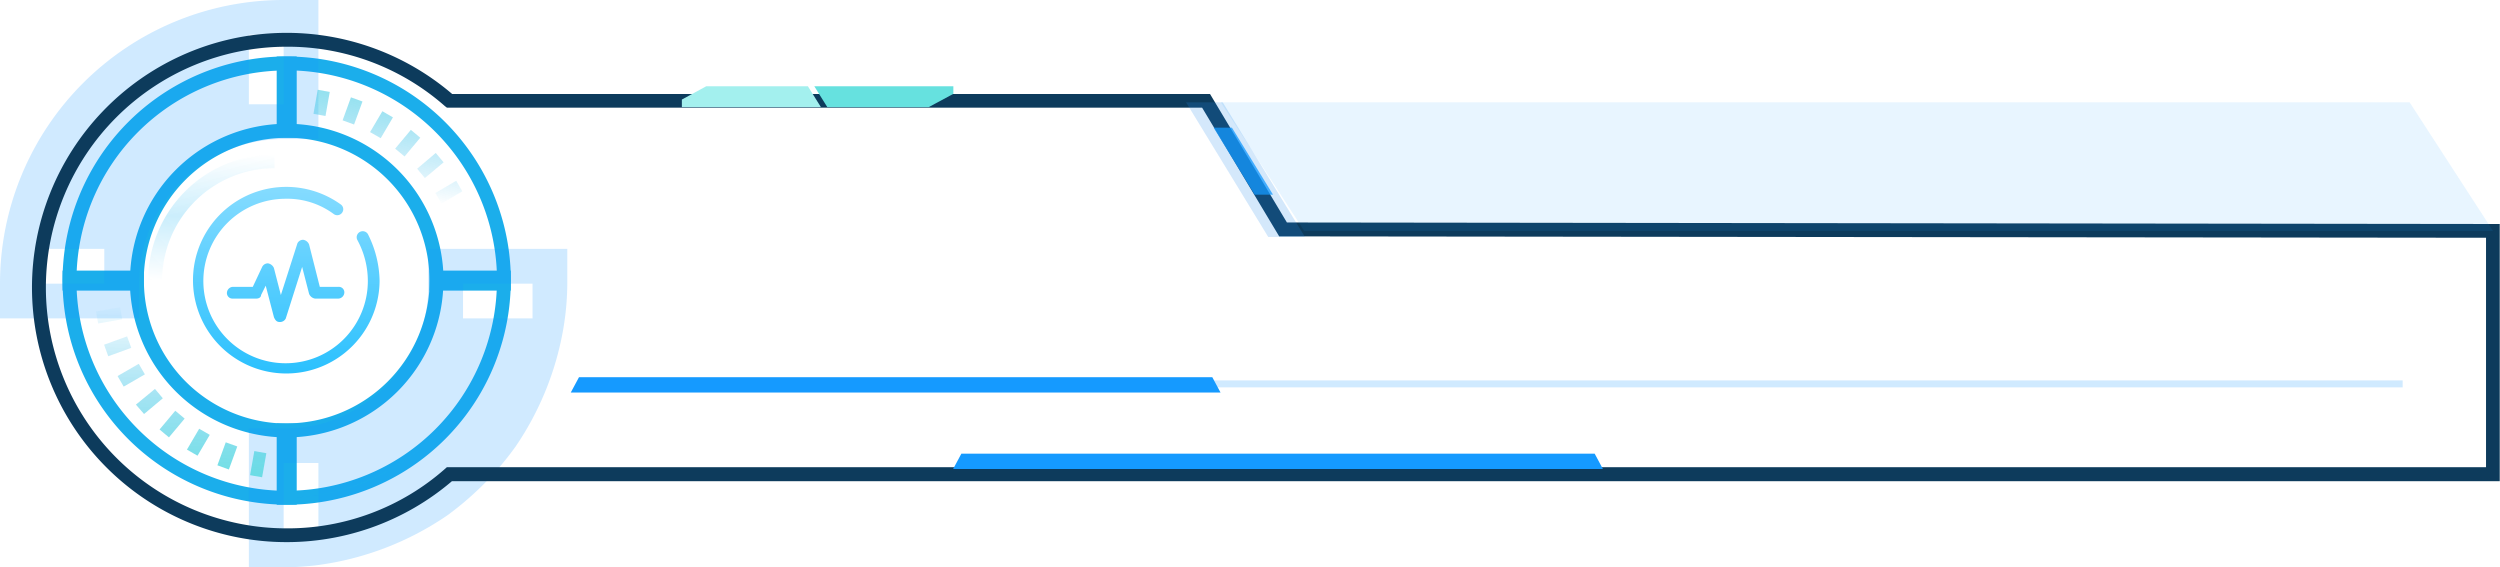<svg xmlns="http://www.w3.org/2000/svg" xmlns:xlink="http://www.w3.org/1999/xlink" viewBox="0 0 359.6 81.6"><defs><style>.cls-1,.cls-10,.cls-11,.cls-12,.cls-13,.cls-14,.cls-2,.cls-5,.cls-6,.cls-8,.cls-9{fill-rule:evenodd;}.cls-1{fill:url(#未命名的渐变_62);}.cls-2{fill:url(#未命名的渐变_64);}.cls-3{fill:#1baeeb;}.cls-10,.cls-11,.cls-12,.cls-4,.cls-9{fill:#159aff;}.cls-10,.cls-12,.cls-4,.cls-8,.cls-9{isolation:isolate;}.cls-10,.cls-4,.cls-8{opacity:0.2;}.cls-5{fill:url(#未命名的渐变_63);}.cls-6{fill:url(#未命名的渐变_63-2);}.cls-7{fill:#0d3b5c;}.cls-8{fill:#2c8ceb;}.cls-9{opacity:0.75;}.cls-12{opacity:0.1;}.cls-13{fill:#a3f0ee;}.cls-14{fill:#66e1df;}</style><linearGradient id="未命名的渐变_62" x1="-190.58" y1="1996.29" x2="-190.57" y2="1997.29" gradientTransform="matrix(27.03, 0, 0, -27.03, 5192.28, 54013.76)" gradientUnits="userSpaceOnUse"><stop offset="0" stop-color="#29c0fe"/><stop offset="1" stop-color="#84dbff"/></linearGradient><linearGradient id="未命名的渐变_64" x1="-191.91" y1="2020.22" x2="-191.9" y2="2019.22" gradientTransform="matrix(18.16, 0, 0, -18.16, 3515.4, 36709.4)" gradientUnits="userSpaceOnUse"><stop offset="0" stop-color="#cbeefc" stop-opacity="0"/><stop offset="0.01" stop-color="#cbeefc" stop-opacity="0.01"/><stop offset="0.49" stop-color="#cbeefc"/><stop offset="1" stop-color="#cbeefc" stop-opacity="0"/></linearGradient><linearGradient id="未命名的渐变_63" x1="-190.79" y1="2002.23" x2="-190.91" y2="2001.23" gradientTransform="matrix(24.46, 0, 0, -24.46, 4725.47, 48978.97)" gradientUnits="userSpaceOnUse"><stop offset="0" stop-color="#66e1df"/><stop offset="1" stop-color="#1baeeb" stop-opacity="0"/></linearGradient><linearGradient id="未命名的渐变_63-2" x1="-190.83" y1="1993.48" x2="-190.82" y2="1994.48" gradientTransform="matrix(24.73, 0, 0, -28.75, 4744.44, 57384.69)" xlink:href="#未命名的渐变_63"/></defs><g id="图层_2" data-name="图层 2"><g id="图层_1-2" data-name="图层 1"><path id="功率" class="cls-1" d="M49.19,30.62a.85.85,0,0,1-1.18.17,11.23,11.23,0,0,0-6.93-2.2A11.83,11.83,0,1,0,52.91,40.41a12.38,12.38,0,0,0-1.52-5.91.87.87,0,0,1,1.52-.84,15.39,15.39,0,0,1,1.69,6.75,13.42,13.42,0,1,1-5.58-11A.84.84,0,0,1,49.19,30.62Zm-.5,10.64a.79.79,0,0,1,.84.84.91.91,0,0,1-.84.85H45.31a1.13,1.13,0,0,1-.85-.68l-1-3.88-2.36,7.43a.93.93,0,0,1-.85.5c-.51,0-.67-.33-.84-.67l-1.19-4.56-.67,1.35c0,.34-.34.51-.68.51H33.48a.8.8,0,0,1-.84-.85.9.9,0,0,1,.84-.84h2.88l1.35-2.87a.92.92,0,0,1,.84-.51,1.14,1.14,0,0,1,.85.67l1,3.89L42.78,35a.91.91,0,0,1,.84-.51,1.1,1.1,0,0,1,.84.68L46,41.26Z"/><path id="椭圆_7_拷贝_4" data-name="椭圆 7 拷贝 4" class="cls-2" d="M23.32,40.36h-2A18.15,18.15,0,0,1,39.48,22.2v2A16.18,16.18,0,0,0,23.32,40.36Z"/><path id="椭圆_7_拷贝_6" data-name="椭圆 7 拷贝 6" class="cls-3" d="M41.68,10.13h-.44A30.24,30.24,0,0,0,11,40.36v.19a1.93,1.93,0,0,1,0,.25H10v-1H19.7v1h-1a.92.92,0,0,0,0-.15c0-.07,0-.18,0-.29A22.56,22.56,0,0,1,41.24,17.8h.44v1h-1V9.13h1Zm1-2V19.82H41.24A20.56,20.56,0,0,0,20.68,40.36a.92.92,0,0,0,0,.15c0,.07,0,.18,0,.29v1H9V40.61a1.93,1.93,0,0,1,0-.25A32.23,32.23,0,0,1,41.24,8.12h1.44Z"/><path id="椭圆_7_拷贝_7" data-name="椭圆 7 拷贝 7" class="cls-3" d="M41.24,17.8A22.56,22.56,0,0,1,63.8,40.36c0,.11,0,.22,0,.29a.92.92,0,0,0,0,.15h-1v-1h9.69v1h-1a1.93,1.93,0,0,1,0-.25v-.19A30.24,30.24,0,0,0,41.24,10.12H40.8v-1h1v9.69h-1v-1h.44Zm0,2H39.8V8.13h1.44A32.23,32.23,0,0,1,73.48,40.36a1.93,1.93,0,0,1,0,.25V41.8H61.78v-1c0-.11,0-.22,0-.29a.92.92,0,0,0,0-.15A20.56,20.56,0,0,0,41.24,19.8Z"/><path id="椭圆_7_拷贝_8" data-name="椭圆 7 拷贝 8" class="cls-3" d="M41.24,62.92A22.56,22.56,0,0,1,18.68,40.36c0-.11,0-.22,0-.29a.92.92,0,0,0,0-.15h1v1H10v-1h1a1.93,1.93,0,0,1,0,.25v.19A30.24,30.24,0,0,0,41.24,70.6h.44v1h-1V61.9h1v1h-.44Zm0-2h1.44V72.59H41.24A32.23,32.23,0,0,1,9,40.36a1.93,1.93,0,0,1,0-.25V38.92H20.7v1c0,.11,0,.22,0,.29a.92.92,0,0,0,0,.15A20.56,20.56,0,0,0,41.24,60.92Z"/><path id="椭圆_7_拷贝_8-2" data-name="椭圆 7 拷贝 8" class="cls-3" d="M40.8,70.59h.44A30.24,30.24,0,0,0,71.48,40.36v-.19a1.93,1.93,0,0,1,0-.25h1v1H62.78v-1h1a.92.92,0,0,0,0,.15c0,.07,0,.18,0,.29A22.56,22.56,0,0,1,41.24,62.92H40.8v-1h1v9.69h-1Zm-1,2V60.9h1.44A20.57,20.57,0,0,0,61.8,40.36a.92.92,0,0,0,0-.15c0-.07,0-.18,0-.29v-1H73.47v1.19a1.93,1.93,0,0,1,0,.25A32.23,32.23,0,0,1,41.24,72.6H39.8Z"/><path id="椭圆_7_拷贝_5" data-name="椭圆 7 拷贝 5" class="cls-4" d="M0,40.8A40.8,40.8,0,0,1,40.8,0h5V20h-5A20.8,20.8,0,0,0,20,40.8v5H0ZM40.8,10V5h-5V15h5V10A30.8,30.8,0,0,0,10,40.8h5v-5H5v5h5A30.8,30.8,0,0,1,40.8,10ZM81.6,40.8A40,40,0,0,1,81,47.45a43.09,43.09,0,0,1-6.85,16.8,44,44,0,0,1-4.78,5.6,44.57,44.57,0,0,1-5,4.26,43,43,0,0,1-18.8,7.19,39.93,39.93,0,0,1-4.77.3h-5v-20h5a19.39,19.39,0,0,0,11.91-3.75,20.26,20.26,0,0,0,3-2.52,19.72,19.72,0,0,0,2.16-2.61A20.17,20.17,0,0,0,60.39,48,19.12,19.12,0,0,0,61.6,40.8v-5h20Zm-10.43,5A30.69,30.69,0,0,1,44.34,71.38a28.15,28.15,0,0,1-3.54.22v5h5v-10h-5v5a31.19,31.19,0,0,0,12.35-2.51A32.2,32.2,0,0,0,58.54,66a32.82,32.82,0,0,0,4.3-3.67A33,33,0,0,0,66,58.48a32.34,32.34,0,0,0,3.75-7A31.4,31.4,0,0,0,71.6,40.8h-5v5h10v-5h-5A28.74,28.74,0,0,1,71.17,45.76Z"/><path id="矩形_24_拷贝_10" data-name="矩形 24 拷贝 10" class="cls-5" d="M45.7,12.91l1.73.31-.61,3.46-1.73-.3ZM50.48,14l1.66.6-1.21,3.31-1.65-.6ZM55,16l1.52.88-1.76,3L53.23,19Zm4.1,2.68,1.35,1.13-2.26,2.7-1.35-1.13ZM62.68,22l1.13,1.35-2.7,2.26L60,24.27ZM65.62,26l.88,1.52-3,1.76-.88-1.52Zm2.21,4.38.6,1.65-3.31,1.21-.6-1.66ZM69.25,35l.3,1.73-3.46.61-.31-1.73Z"/><path id="矩形_24_拷贝_28" data-name="矩形 24 拷贝 28" class="cls-6" d="M17.06,41.66H13.54V39.9h3.52Zm.22,2.53.3,1.73-3.46.61-.31-1.73Zm1,4.19.6,1.65-3.31,1.21-.6-1.66Zm1.68,3.95.88,1.52-3.05,1.76-.88-1.52Zm2.33,3.61,1.13,1.35-2.7,2.26L19.55,58.2Zm2.92,3.14,1.35,1.13-2.26,2.7-1.35-1.13Zm3.44,2.59,1.52.88-1.76,3-1.52-.88Zm3.82,1.95,1.66.6-1.21,3.31-1.65-.6Zm4.11,1.26,1.73.31-.61,3.46-1.73-.3Z"/><path id="椭圆_8" data-name="椭圆 8" class="cls-7" d="M6.6,41.36A34.64,34.64,0,0,0,41.24,76,34.22,34.22,0,0,0,64,67.45l.28-.25,294.31,0v1h-1v-35h1v1L184,34,172.62,15l.86-.51v1H64.29L64,15.27A34.22,34.22,0,0,0,41.24,6.72,34.64,34.64,0,0,0,6.6,41.36Zm-2,0A36.63,36.63,0,0,1,65.33,13.77l-.66.75v-1H174.05l11.37,19-.86.51V32l175,.22v37l-294.93,0v-1l.66.75A36.63,36.63,0,0,1,4.6,41.36Z"/><path id="矩形_26" data-name="矩形 26" class="cls-8" d="M170.6,14.72h5.28L187.7,34.08h-5.28Z"/><path id="矩形_26_拷贝" data-name="矩形 26 拷贝" class="cls-9" d="M174.56,18.36h2.64L183.11,28h-2.64Z"/><path id="矩形_24" data-name="矩形 24" class="cls-10" d="M83.6,55.72h262v-1H83.6Z"/><path id="矩形_25" data-name="矩形 25" class="cls-11" d="M83.28,54.26h91.1l1.18,2.2H82.1Z"/><path id="矩形_25_拷贝" data-name="矩形 25 拷贝" class="cls-11" d="M138.28,65.26h91.1l1.18,2.2H137.1Z"/><path id="矩形_27" data-name="矩形 27" class="cls-12" d="M175.6,14.72h171l12,18.5h-171Z"/><path id="矩形_30" data-name="矩形 30" class="cls-13" d="M101.58,12.41h14.63l1.87,3h-20V14.32Z"/><path id="矩形_30_拷贝" data-name="矩形 30 拷贝" class="cls-14" d="M133.58,15.41H119l-1.87-3h20V13.5Z"/></g></g></svg>
